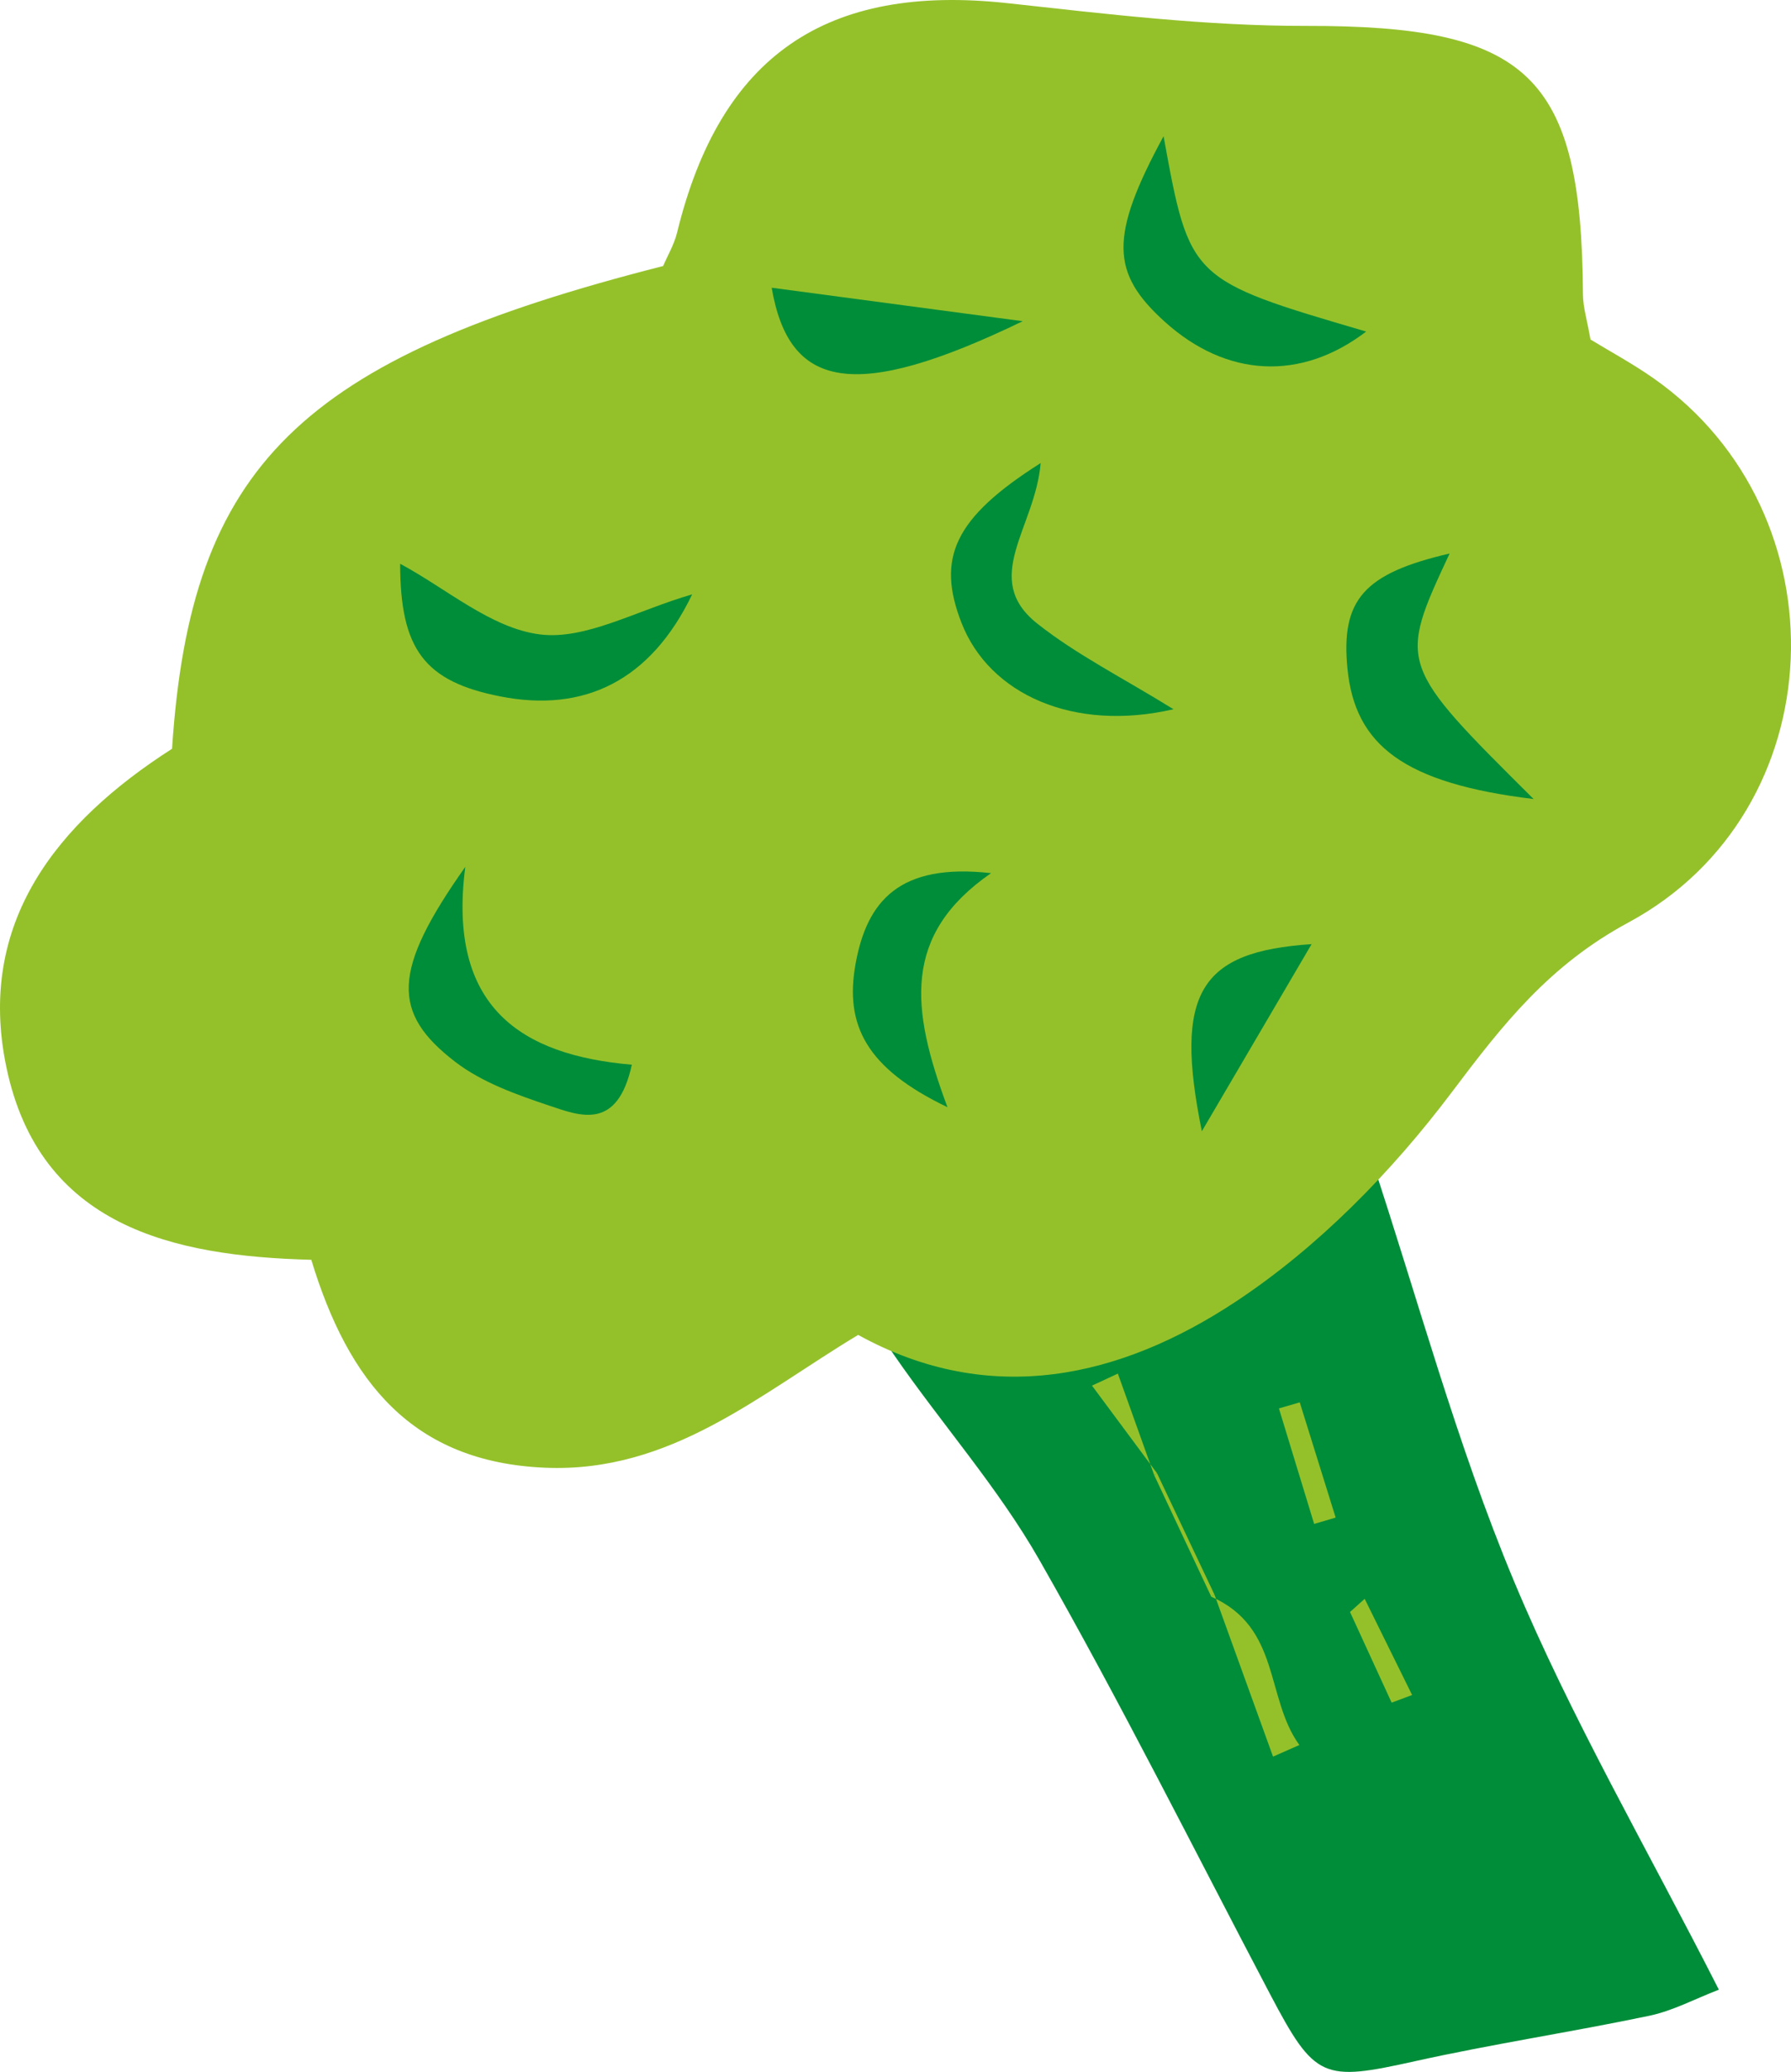 <svg xmlns="http://www.w3.org/2000/svg" viewBox="-0.002 0.015 1080.002 1249.293" style=""><g><g data-name="Слой 2"><g data-name="Слой 1"><path d="M500.44 751.26c120.51 42.45 213.25-42.93 326.4-53.13 28.24 85.32 51.54 172.46 86 255 34.61 82.94 80.29 161.25 123.66 246.6-14.41 5.53-27.71 12.73-41.9 15.71-46.94 9.85-94.47 17-141.27 27.4-55.66 12.37-60.4 11-87.42-40.33-46-87.45-90.19-176-139.09-261.78-25-43.85-59.21-82.36-88-124.15-14.29-20.79-25.68-43.5-38.38-65.32z" fill="#008d39"></path><path d="M959.09 204.73c11.35 6.94 25.33 14.47 38.24 23.54 115.56 81.21 109.55 260.67-15.4 328-47.65 25.67-75.61 61.29-106.41 102.22-36.17 48.07-80.72 93.65-130.68 126.59-68.73 45.31-147.16 64.08-227.36 19.84C457.54 841 404.42 888.14 328.83 885c-80.15-3.32-118.78-51.73-141.12-125.37-83.58-2.17-163.78-20.09-183.87-116.14-18.19-86.94 30.38-147.46 99.91-192 11.14-170.53 77-235.32 296.13-291.07 2.6-6.13 6.66-12.95 8.46-20.33C434.38 33.53 498.25-10 607.54 1.93c59.8 6.55 120 13.81 180 13.7 133.86-.23 166.28 29.33 167 161.9.05 7.73 2.51 15.47 4.55 27.2z" fill="#94c12a"></path><path d="M627.53 279.23c-3.21 39.06-36.37 69.64-2 96.82 23.71 18.77 51.34 32.57 82.1 51.61-60.25 13.9-111-9-127.8-52-15.26-39.06-4.57-63.33 47.7-96.43z" fill="#008d39"></path><path d="M701.65 82.14c15.76 86.57 15.76 86.57 122.16 117.79-39.25 30-84.19 27.8-121.54-6-32.33-29.23-33.54-51.09-.62-111.79z" fill="#008d39"></path><path d="M417.39 358.39c-25 52-65 71.5-115.6 61.56-45.85-9-60.44-28.33-60.49-80 28 15 54.86 38.89 84.3 42.6 27.63 3.45 57.94-14.34 91.79-24.16z" fill="#008d39"></path><path d="M924.8 481.81c-78.25-9.49-107.74-32.37-112.27-78.67-4.07-41.56 10-57.41 61.6-69.37C843 400.52 843 400.52 924.8 481.81z" fill="#008d39"></path><path d="M280.58 522.69C269.57 607.37 314.27 636.26 381 642c-8.68 39.92-31.14 30.93-49.44 24.8-19.79-6.63-40.69-14-56.92-26.42-38.72-29.72-38.29-55 5.94-117.69z" fill="#008d39"></path><path d="M597.61 526.5c-53.83 37.3-48.29 82-26.27 141.12-49.19-23.55-62-49.66-55.45-86.3 6.84-38.08 26.52-61.07 81.72-54.82z" fill="#008d39"></path><path d="M616.72 193.69c-102.43 49.53-140.94 40.49-151.39-20.18z" fill="#008d39"></path><path d="M724.73 682.13c-17-83.6-1.13-108.39 66.18-112.83-20.51 34.98-40.05 68.28-66.18 112.83z" fill="#008d39"></path><path d="M730.3 962.72c42.11 18.43 32.63 61 53.23 89.48l-15.87 7q-17.65-48.84-35.32-97.67z" fill="#94c12a"></path><path d="M792.45 918.89l-21.24-69.65 12.56-3.65q10.82 34.74 21.65 69.48z" fill="#94c12a"></path><path d="M697.71 888.34l-39.22-52.84 15.59-7.25Q685 858.87 696 889.5z" fill="#94c12a"></path><path d="M732.34 961.51q-17.34-36.57-34.63-73.16L696 889.5q17.22 36.57 34.38 73.19z" fill="#94c12a"></path><path d="M839.18 1026.66c-8.54-18.59-17.07-37.17-25.1-54.67l8.84-7.94 28.6 58z" fill="#94c12a"></path></g></g></g></svg>